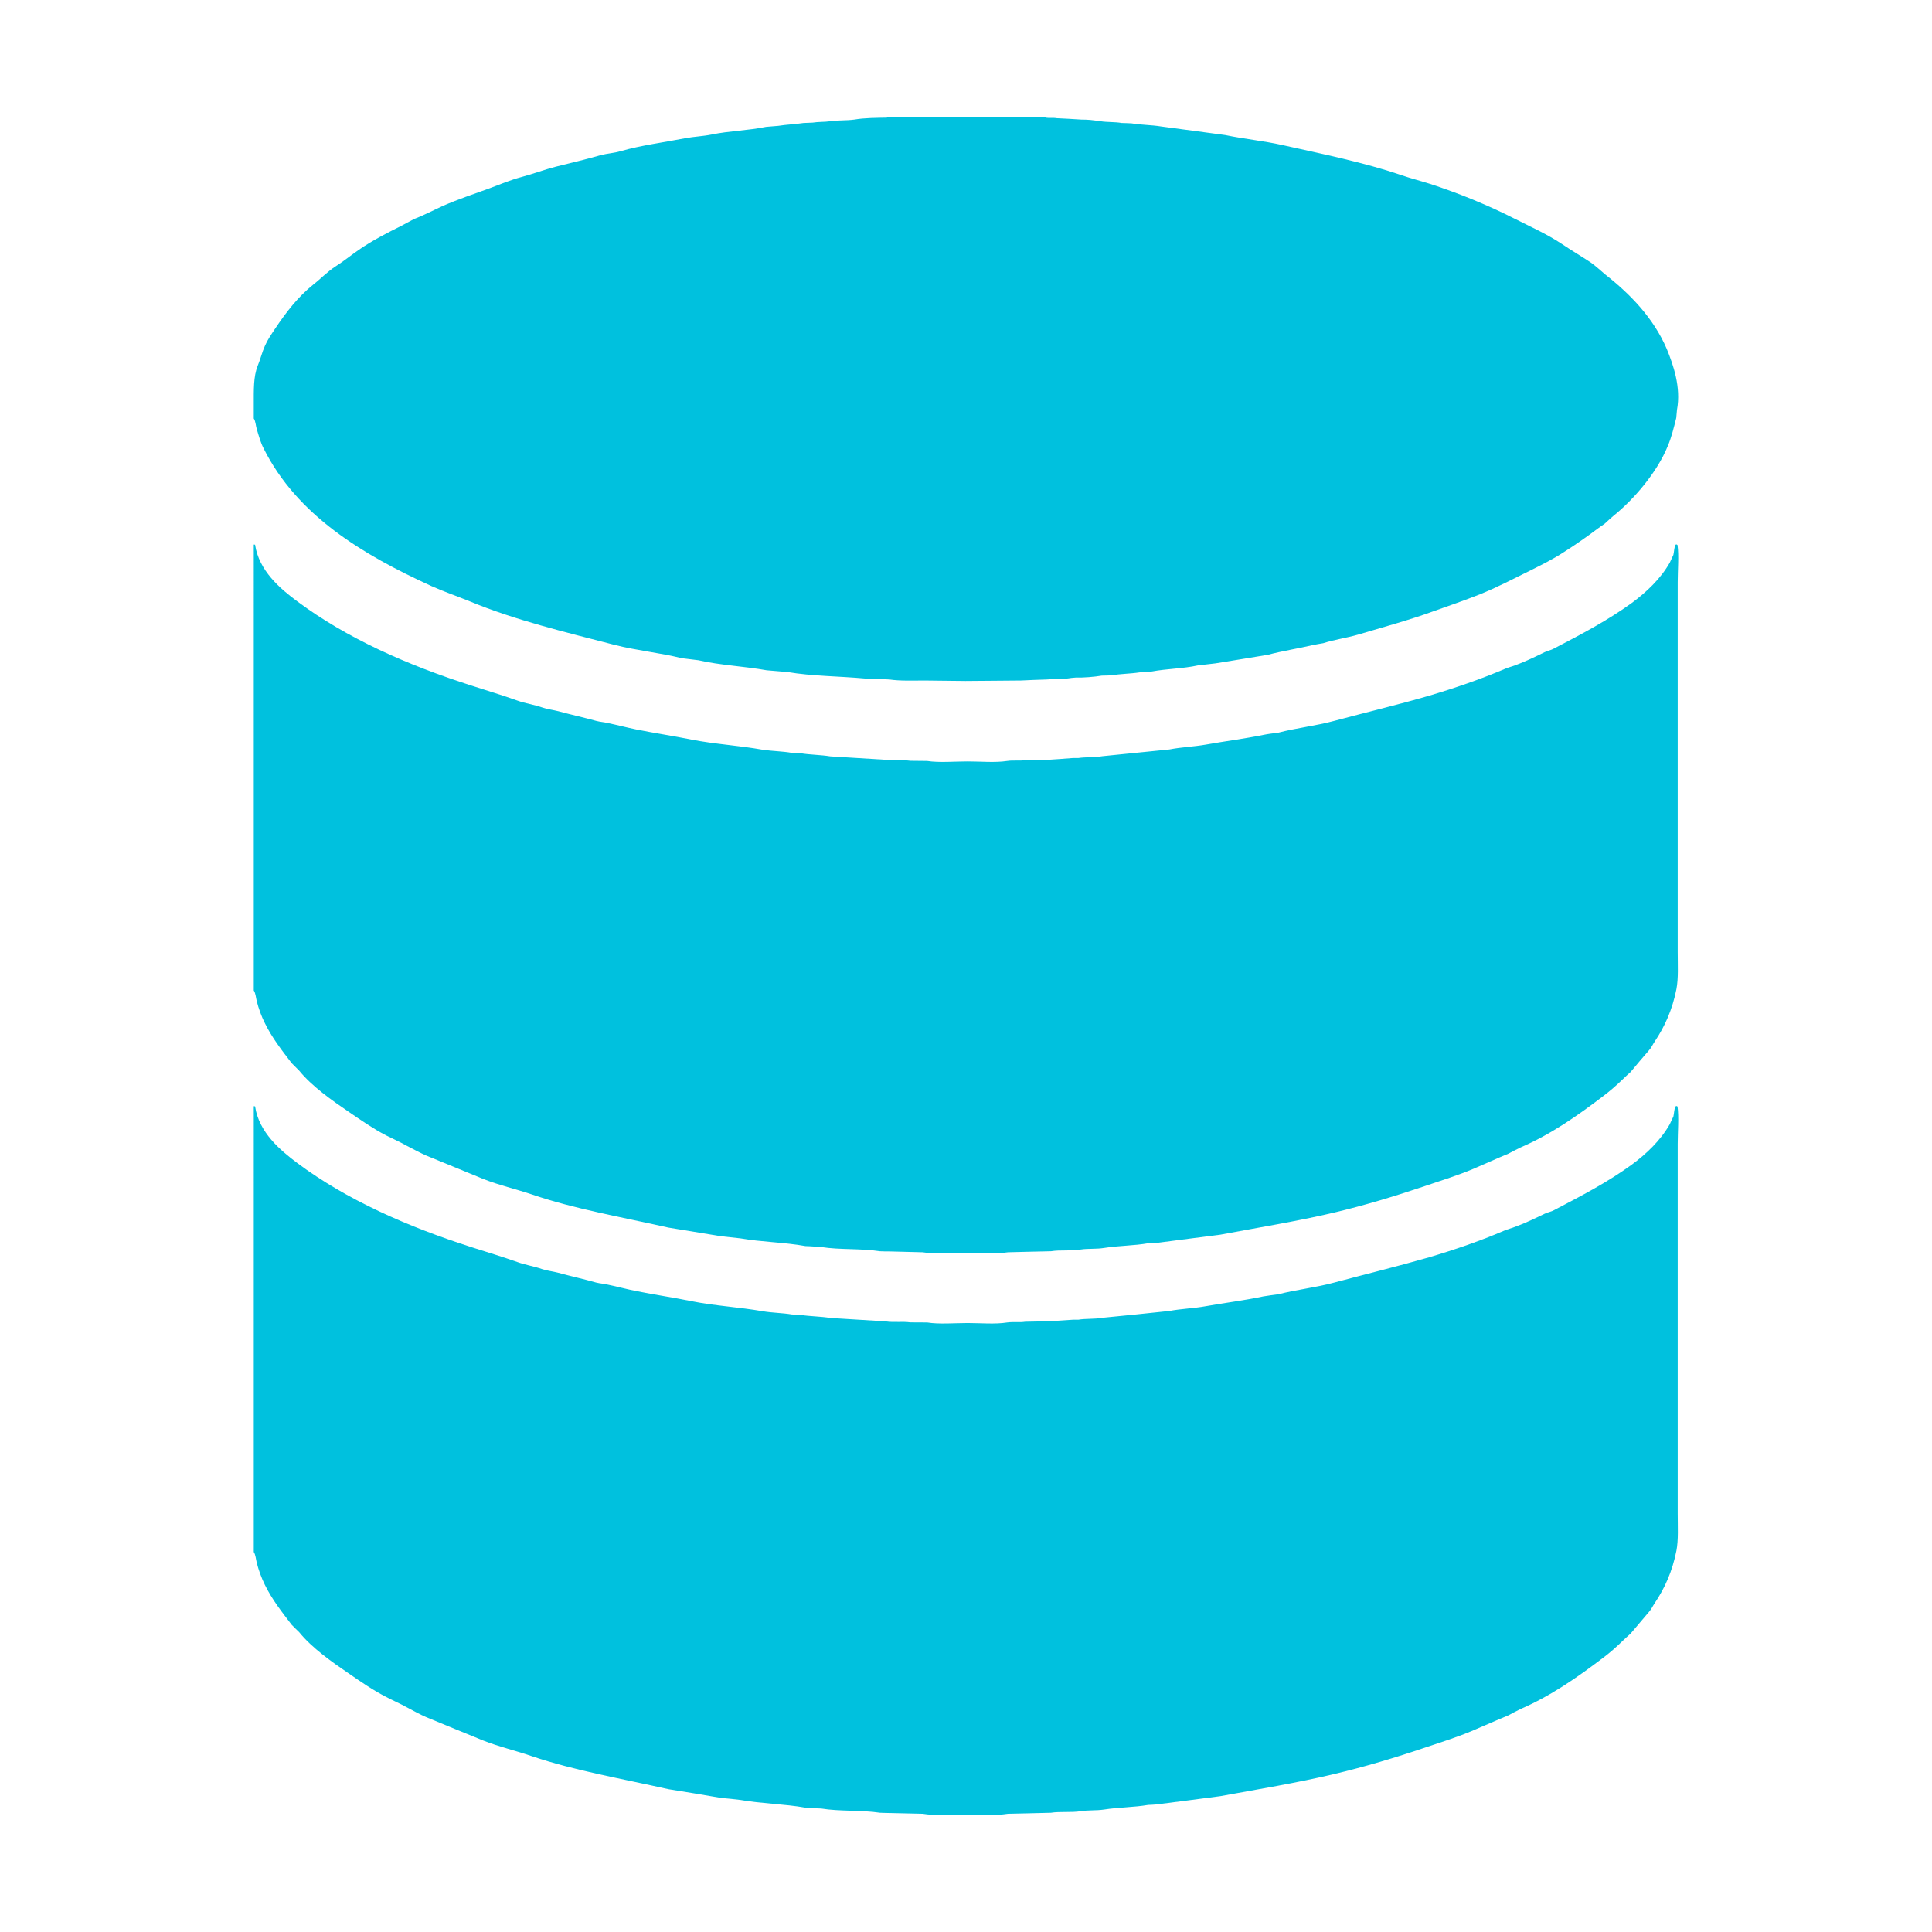 <?xml version="1.0" standalone="no"?><!DOCTYPE svg PUBLIC "-//W3C//DTD SVG 1.1//EN" "http://www.w3.org/Graphics/SVG/1.1/DTD/svg11.dtd"><svg t="1565066086094" class="icon" viewBox="0 0 1024 1024" version="1.1" xmlns="http://www.w3.org/2000/svg" p-id="50019" xmlns:xlink="http://www.w3.org/1999/xlink" width="200" height="200"><defs><style type="text/css"></style></defs><path d="M470.132 62c27.773 0 55.548 0 83.271 0 1.513 0.879 4.442 0.195 6.589 0.635 4.345 0.195 8.687 0.439 13.083 0.733 1.608 0 3.17 0.05 4.831 0.196 1.757 0.195 3.515 0.391 5.32 0.682 3.856 0.586 7.761 0.294 11.224 0.927 1.759 0 3.517 0.146 5.324 0.195 4.975 0.88 10.397 0.78 15.667 1.66 11.277 1.513 22.648 3.026 33.926 4.54 10.053 2.098 20.353 3.075 30.358 5.319 21.477 4.783 43.053 9.177 62.675 15.816 5.272 1.854 10.102 3.025 15.326 4.685 15.57 5.028 31.045 11.423 45.001 18.501 8.591 4.344 17.232 8.2 24.944 13.325 5.122 3.466 10.397 6.541 15.521 9.959 2.587 1.805 5.075 4.197 7.615 6.296 13.178 10.347 25.624 23.088 32.653 39.586 3.368 8.2 7.616 20.207 5.37 32.214-0.148 1.464-0.244 2.88-0.392 4.294-1.369 5.42-2.54 10.301-4.49 14.839-5.613 13.91-17.912 28.261-28.898 37.097-1.562 1.318-3.024 2.684-4.587 4.102-1.318 0.926-2.733 1.855-4.004 2.83-5.563 4.198-11.42 8.25-17.376 12.057-5.857 3.856-12.201 6.979-18.646 10.201-8.348 4.102-17.084 8.688-26.065 12.302-8.102 3.22-16.203 6.003-24.744 9.029-12.691 4.637-26.409 8.345-39.879 12.349-6.101 1.758-12.496 2.634-18.45 4.539-1.953 0.342-3.906 0.635-5.857 1.076-7.42 1.758-15.818 3.025-23.479 5.077-9.277 1.513-18.501 3.076-27.774 4.539-3.124 0.391-6.198 0.733-9.273 1.075-7.712 1.709-16.501 1.758-24.406 3.222-2.196 0.147-4.391 0.293-6.587 0.489-4.736 0.731-10.108 0.731-14.794 1.562-1.756 0.097-3.415 0.097-5.172 0.146-4.052 0.685-9.566 1.123-13.815 1.027-1.465 0.097-2.88 0.245-4.344 0.488-3.711 0.098-7.418 0.245-11.129 0.537-4.54 0.147-9.028 0.293-13.569 0.538-9.762 0.049-19.623 0.146-29.386 0.244-7.32 0-14.593-0.244-21.523-0.244-6.297 0-13.033 0.292-18.744-0.538-4.441-0.292-8.884-0.439-13.276-0.537-13.23-1.22-27.872-1.22-40.757-3.417-3.712-0.293-7.324-0.586-11.034-0.927-12.006-2.147-24.795-2.684-36.169-5.321-2.879-0.291-5.807-0.78-8.737-1.073-11.908-2.929-24.063-4.101-35.778-7.077-26.599-6.882-52.863-13.178-76.485-22.989-7.078-2.881-13.864-5.175-20.696-8.249-36.512-16.693-71.118-37.486-88.836-72.974-1.562-3.025-2.537-6.637-3.562-10.055-0.586-1.854-0.586-4.199-1.611-5.712 0-2.439 0-4.782 0-7.174 0-8.006-0.194-15.035 2.05-20.696 1.563-3.761 2.344-7.322 3.906-10.739 1.368-3.124 3.418-6.101 5.273-8.883 5.857-8.738 12.153-16.987 20.356-23.528 3.951-3.074 7.465-6.882 11.859-9.663 4.199-2.684 8.298-6.004 12.399-8.835 7.079-4.881 14.837-8.836 22.648-12.741 2.148-1.172 4.245-2.245 6.345-3.418 5.273-2 10.3-4.685 15.426-7.029 8.103-3.515 16.107-6.199 24.601-9.273 5.466-2.05 11.421-4.54 17.181-6.054 6.051-1.611 12.056-3.905 17.963-5.418 8.002-2.002 16.009-3.856 23.916-6.151 3.612-0.927 6.932-1.025 10.543-2.099 10.64-3.074 22.794-4.635 34.069-6.831 4.882-0.927 9.373-1.026 14.204-2.002 9.13-1.905 19.377-2.099 28.75-4.051 2.148-0.195 4.395-0.34 6.489-0.537 4.152-0.684 9.032-0.831 13.376-1.513 1.609-0.096 3.22-0.096 4.833-0.195 2.878-0.49 6.295-0.293 9.372-0.733 3.951-0.634 8.343-0.292 12.689-0.878 5.42-0.927 11.86-0.927 17.377-1.026C470.132 62.195 470.132 62.146 470.132 62z" fill="#00C1DE" p-id="50020"></path><path d="M134.51 288.627c0.197 0.05 0.489 0.05 0.685 0.05 2.05 13.814 13.276 23.33 22.452 30.115 26.064 19.426 58.329 33.775 92.644 44.71 7.71 2.49 16.154 5.027 23.916 7.809 4.296 1.562 8.931 2.148 13.033 3.611 2.978 1.027 5.711 1.269 8.737 2.051 6.442 1.758 13.52 3.318 20.062 5.124 2.196 0.586 3.856 0.586 6.051 1.122 4.833 0.976 10.299 2.44 15.179 3.416 9.763 1.952 19.573 3.419 29.286 5.369 12.349 2.44 25.189 3.124 37.683 5.369 5.222 0.78 10.492 0.78 15.422 1.659 1.515 0.049 3.078 0.147 4.639 0.195 4.929 0.829 10.787 0.829 15.766 1.66 9.762 0.585 19.475 1.221 29.286 1.806 4.246 0.682 9.175-0.05 13.08 0.537 3.027 0 5.954 0.097 8.979 0.097 6.249 0.976 14.646 0.243 21.478 0.243 6.882 0 14.497 0.734 20.938-0.243 3.224-0.489 6.688 0.048 9.57-0.439 4.342-0.049 8.687-0.195 13.032-0.246 4.1-0.293 8.151-0.536 12.25-0.878 0.928 0 1.905 0 2.834 0 3.951-0.586 8.54-0.245 12.836-0.976 11.811-1.172 23.626-2.342 35.437-3.563 6.151-1.222 12.984-1.465 19.135-2.539 10.105-1.807 20.891-3.173 30.653-5.175 2.588-0.537 5.273-0.829 7.908-1.172 9.714-2.538 19.914-3.611 29.627-6.247 16.937-4.539 33.778-8.541 50.226-13.325 13.569-4.003 27.431-8.787 39.927-14.106 2.053-0.927 3.904-1.318 5.956-2.1 5.172-1.904 10.641-4.539 15.519-6.932 1.708-0.781 3.319-1.025 4.978-1.953 14.447-7.516 28.506-14.935 41.099-24.062 7.808-5.76 15.327-12.836 20.207-21.427 0.635-1.367 1.267-2.783 1.905-4.102 0.388-1.462 0.438-4.539 1.22-5.417 0.39-0.294 0.684 0 0.976 0.195 0.78 5.467 0.095 13.474 0.095 19.818 0 13.277 0 26.553 0 39.879 0 40.854 0 81.757 0 122.709 0 11.03 0 22.257 0 33.288 0 6.786 0.439 13.961-0.683 19.72-2.145 10.885-6.198 19.818-11.42 27.627-1.077 1.514-1.807 3.369-3.125 4.783-3.27 3.76-6.541 7.615-9.762 11.518-1.368 1.221-2.733 2.44-4.051 3.758-3.465 3.369-7.029 6.444-10.934 9.372-13.129 9.96-27.236 19.915-43.247 26.797-2.196 1.025-4.393 2.246-6.588 3.368-6.1 2.489-12.153 5.32-18.256 7.908-8.444 3.563-16.887 6.148-25.771 9.175-15.423 5.222-31.923 10.25-48.516 14.155-19.477 4.591-39.584 7.809-60.085 11.666-11.275 1.416-22.598 2.929-33.923 4.392-1.464 0-2.929 0.147-4.295 0.147-7.321 1.317-15.814 1.269-23.333 2.489-4.194 0.686-8.491 0.245-12.349 0.829-5.319 0.928-10.883 0.098-15.861 0.928-7.616 0.097-15.18 0.39-22.746 0.537-7.079 1.075-15.376 0.391-22.941 0.391-7.42 0-15.569 0.683-22.356-0.391-5.761-0.147-11.421-0.294-17.181-0.438-1.806 0-3.611 0-5.37-0.098-10.056-1.563-21.379-0.681-31.19-2.246-2.783-0.145-5.565-0.439-8.298-0.489-11.276-2.051-23.478-2.147-34.508-4.102-3.419-0.342-6.835-0.78-10.254-1.121-9.272-1.514-18.643-3.075-27.917-4.588-24.894-5.614-49.591-9.812-72.192-17.524-8.835-2.975-17.425-4.881-25.916-8.249-10.152-4.246-20.259-8.25-30.214-12.398-3.417-1.513-6.98-3.463-10.202-5.123-3.807-2.147-7.419-3.711-11.178-5.614-6.882-3.564-13.424-8.151-19.573-12.348-8.981-6.102-19.718-13.667-26.406-21.916-1.318-1.317-2.683-2.684-4.003-4.003-5.076-6.638-10.346-13.324-14.204-21.232-1.757-3.465-3.27-7.616-4.246-11.471-0.537-2.099-0.586-4.248-1.611-5.809 0-24.209 0-48.42 0-72.581C134.51 397.865 134.51 343.197 134.51 288.627z" fill="#00C1DE" p-id="50021"></path><path d="M134.51 586.275c0.197 0.096 0.489 0.096 0.685 0.096 2.05 13.815 13.276 23.233 22.452 30.117 26.064 19.426 58.329 33.678 92.644 44.661 7.71 2.489 16.154 4.978 23.916 7.762 4.296 1.562 8.931 2.246 13.033 3.71 2.978 0.976 5.711 1.172 8.737 2.001 6.442 1.758 13.52 3.318 20.062 5.174 2.196 0.536 3.856 0.536 6.051 1.076 4.833 0.973 10.299 2.486 15.179 3.416 9.763 2.002 19.573 3.368 29.286 5.368 12.349 2.491 25.189 3.124 37.683 5.323 5.222 0.877 10.492 0.877 15.422 1.707 1.515 0.097 3.078 0.147 4.639 0.245 4.929 0.78 10.787 0.78 15.766 1.609 9.762 0.586 19.475 1.172 29.286 1.805 4.246 0.686 9.175-0.049 13.08 0.538 3.027 0 5.954 0.049 8.979 0.049 6.249 1.026 14.646 0.293 21.478 0.293 6.882 0 14.497 0.733 20.938-0.293 3.224-0.439 6.688 0.098 9.57-0.39 4.342-0.05 8.687-0.197 13.032-0.245 4.1-0.292 8.151-0.585 12.25-0.829 0.928 0 1.905 0 2.834 0 3.951-0.685 8.54-0.244 12.836-1.025 11.811-1.121 23.626-2.344 35.437-3.611 6.151-1.171 12.984-1.366 19.135-2.49 10.105-1.805 20.891-3.124 30.653-5.221 2.588-0.44 5.273-0.781 7.908-1.123 9.714-2.489 19.914-3.562 29.627-6.199 16.937-4.54 33.778-8.639 50.226-13.374 13.569-4.003 27.431-8.786 39.927-14.156 2.053-0.879 3.904-1.269 5.956-2.099 5.172-1.854 10.641-4.539 15.519-6.882 1.708-0.829 3.319-0.976 4.978-1.904 14.447-7.566 28.506-14.887 41.099-24.064 7.808-5.709 15.327-12.885 20.207-21.475 0.635-1.368 1.267-2.831 1.905-4.052 0.388-1.513 0.438-4.589 1.22-5.418 0.39-0.391 0.684 0 0.976 0.095 0.78 5.469 0.095 13.57 0.095 19.819 0 13.278 0 26.555 0 39.973 0 40.805 0 81.758 0 122.662 0 11.08 0 22.257 0 33.289 0 6.784 0.439 13.961-0.683 19.719-2.145 10.885-6.198 19.866-11.42 27.627-1.077 1.562-1.807 3.318-3.125 4.783-3.27 3.806-6.541 7.661-9.762 11.517-1.368 1.221-2.733 2.44-4.051 3.709-3.465 3.37-7.029 6.542-10.934 9.423-13.129 9.957-27.236 19.865-43.247 26.798-2.196 1.024-4.393 2.245-6.588 3.416-6.1 2.489-12.153 5.222-18.256 7.809-8.444 3.611-16.887 6.248-25.771 9.226-15.423 5.222-31.923 10.2-48.516 14.106-19.477 4.635-39.584 7.908-60.085 11.664-11.275 1.466-22.598 2.979-33.923 4.396-1.464 0.095-2.929 0.243-4.295 0.243-7.321 1.267-15.814 1.267-23.333 2.44-4.194 0.634-8.491 0.243-12.349 0.88-5.319 0.829-10.883 0.047-15.861 0.829-7.616 0.146-15.18 0.439-22.746 0.536-7.079 1.122-15.376 0.488-22.941 0.488-7.42 0-15.569 0.635-22.356-0.488-5.761-0.096-11.421-0.243-17.181-0.39-1.806-0.051-3.611-0.051-5.37-0.146-10.056-1.513-21.379-0.635-31.19-2.247-2.783-0.049-5.565-0.342-8.298-0.437-11.276-2.002-23.478-2.149-34.508-4.102-3.419-0.438-6.835-0.779-10.254-1.073-9.272-1.61-18.643-3.172-27.917-4.637-24.894-5.614-49.591-9.809-72.192-17.425-8.835-3.074-17.425-4.976-25.916-8.346-10.152-4.148-20.259-8.249-30.214-12.397-3.417-1.463-6.98-3.464-10.202-5.172-3.807-2.101-7.419-3.612-11.178-5.615-6.882-3.513-13.424-8.053-19.573-12.298-8.981-6.104-19.718-13.668-26.406-21.966-1.318-1.221-2.683-2.634-4.003-3.952-5.076-6.639-10.346-13.277-14.204-21.184-1.757-3.567-3.27-7.665-4.246-11.52-0.537-2.099-0.586-4.248-1.611-5.857 0-24.112 0-48.371 0-72.532C134.51 695.461 134.51 640.841 134.51 586.275z" fill="#00C1DE" p-id="50022"></path></svg>